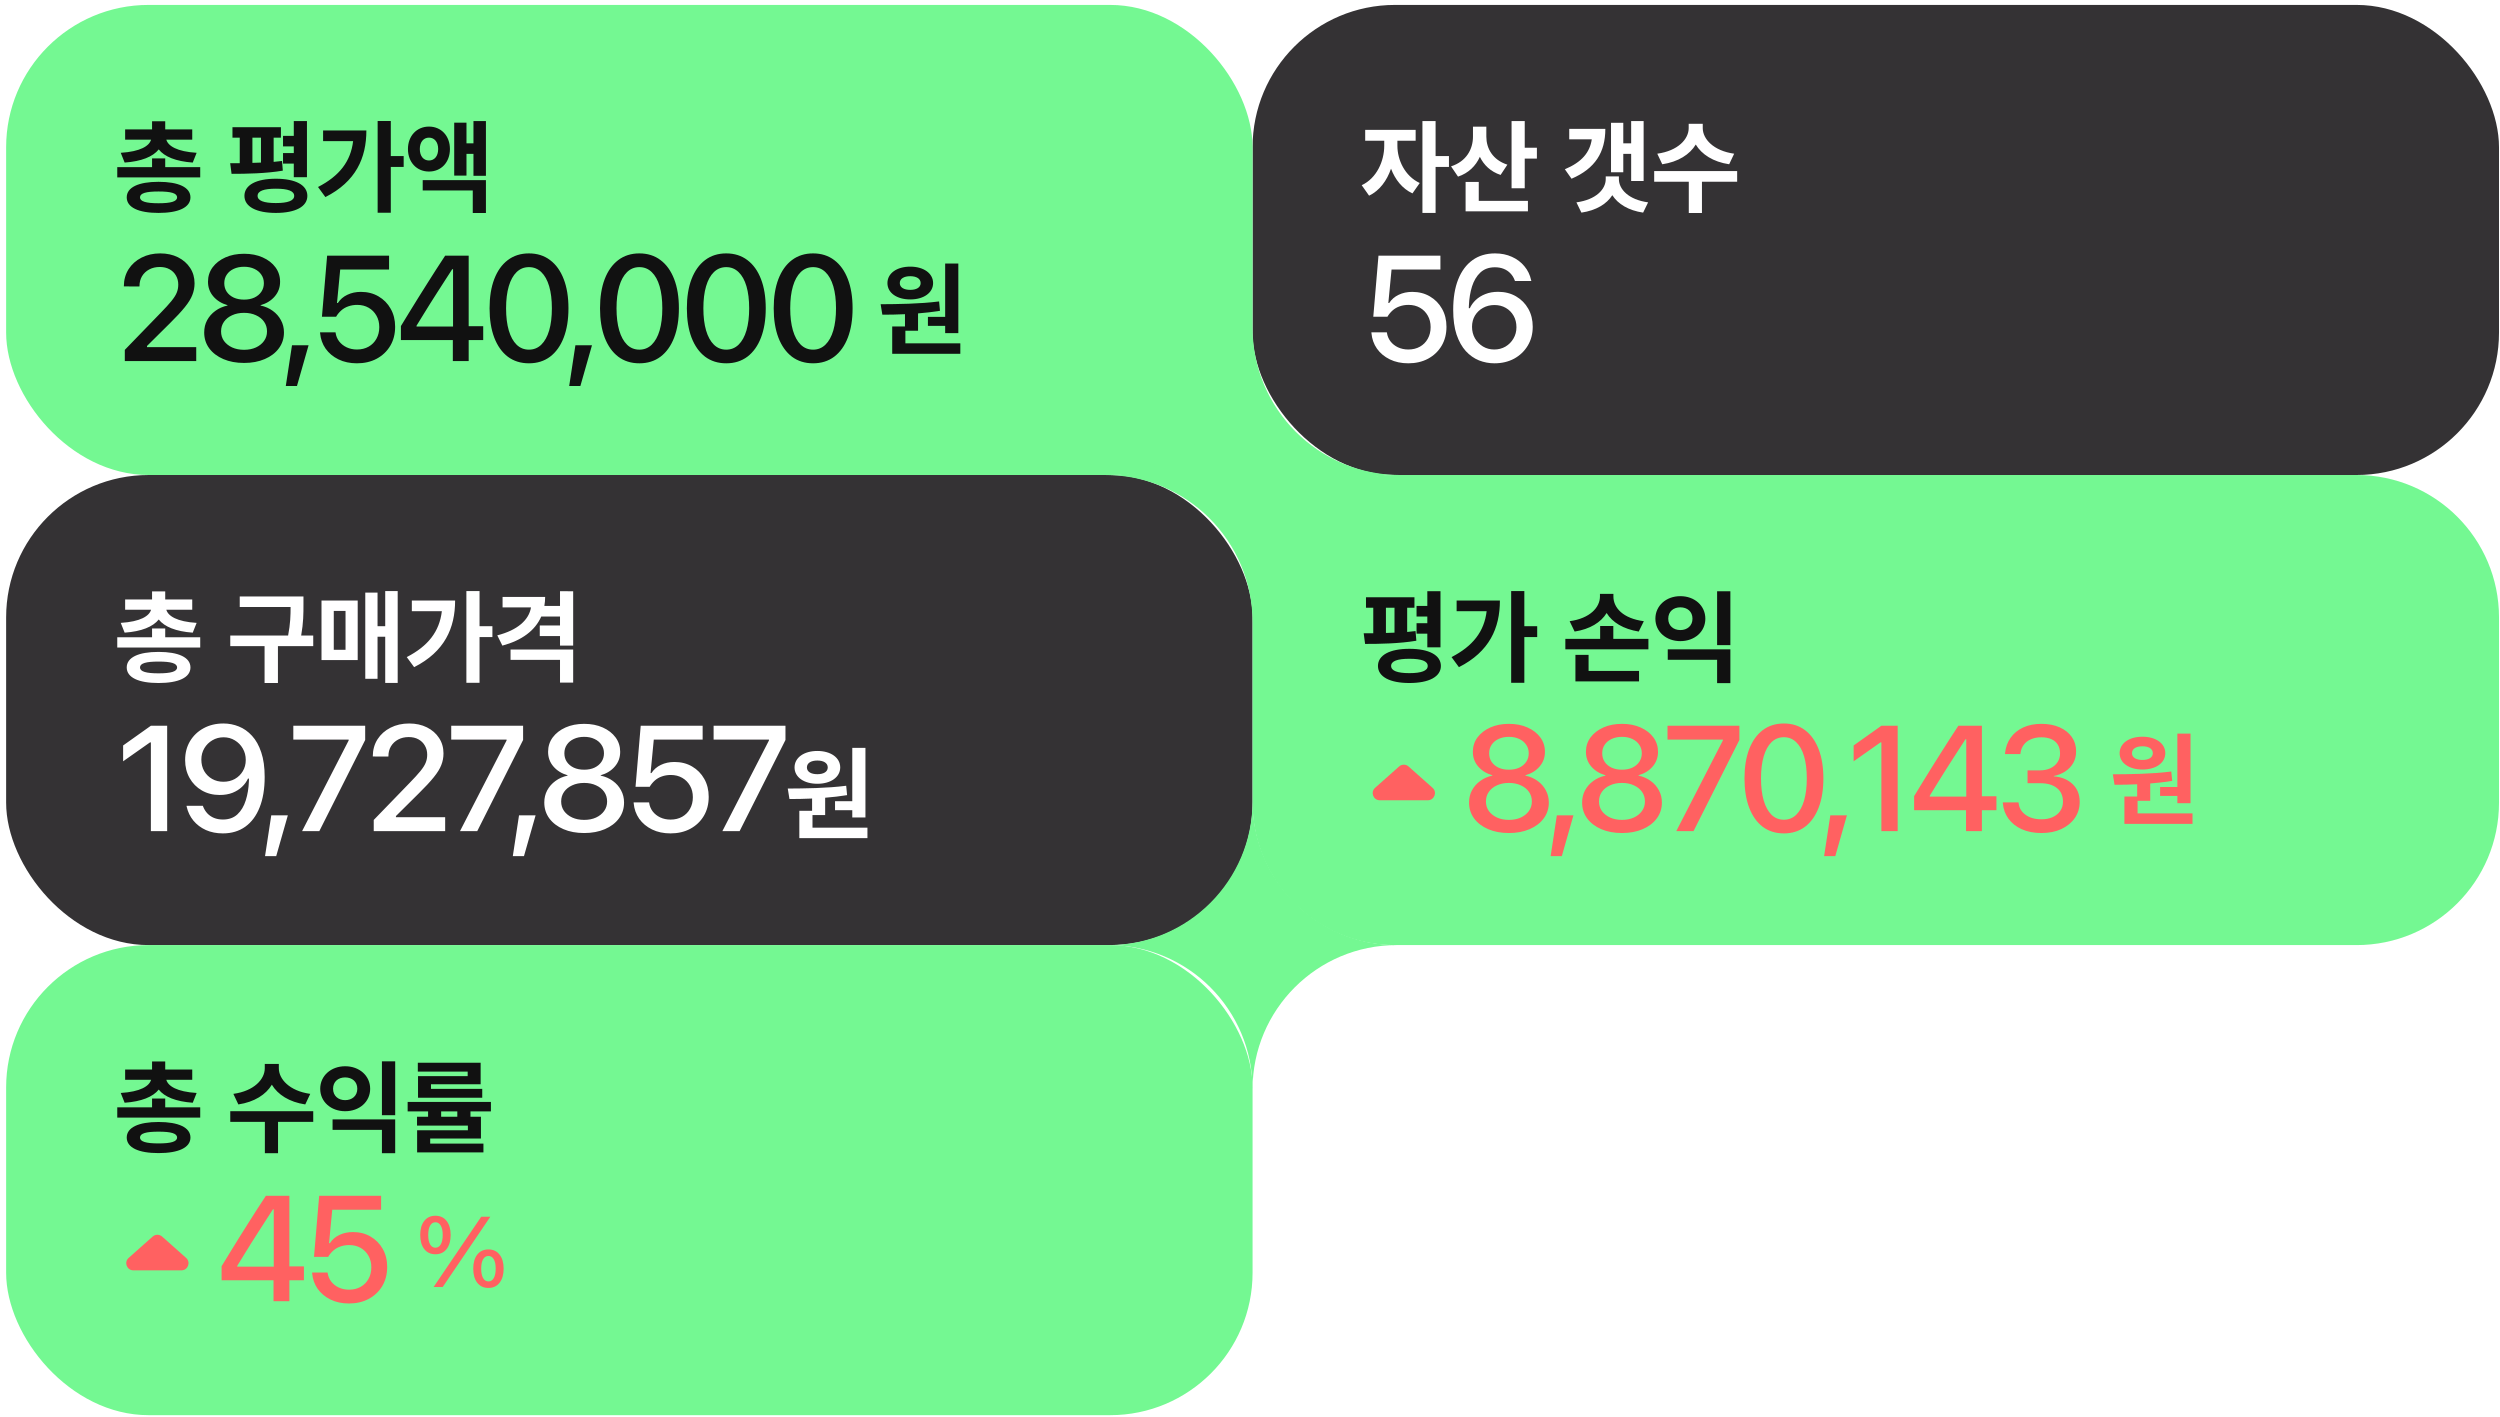 <svg width="351" height="199" viewBox="0 0 351 199" fill="none" xmlns="http://www.w3.org/2000/svg">
<rect x="0.861" y="66.691" width="175" height="66" rx="20" fill="#343234"/>
<path d="M17.499 88.825C19.865 88.657 21.475 87.999 22.287 86.977C23.085 87.999 24.695 88.657 27.061 88.825L27.607 87.453C24.849 87.285 23.589 86.487 23.351 85.605H26.991V84.163H23.197V83.029H21.349V84.163H17.569V85.605H21.209C20.971 86.487 19.711 87.285 16.953 87.453L17.499 88.825ZM22.259 94.537C20.509 94.537 19.655 94.285 19.655 93.711C19.655 93.123 20.509 92.885 22.259 92.885C24.009 92.885 24.863 93.123 24.863 93.711C24.863 94.285 24.009 94.537 22.259 94.537ZM22.259 91.527C19.445 91.527 17.793 92.297 17.793 93.711C17.793 95.125 19.445 95.895 22.259 95.895C25.073 95.895 26.739 95.125 26.739 93.711C26.739 92.297 25.073 91.527 22.259 91.527ZM23.197 89.469V88.237H21.349V89.469H16.463V90.911H28.111V89.469H23.197ZM43.978 89.231H42.284C42.606 87.425 42.606 86.109 42.606 84.905V83.743H33.66V85.227H40.8C40.8 86.333 40.772 87.593 40.45 89.231H32.33V90.715H37.146V95.895H39.022V90.715H43.978V89.231ZM46.861 85.773H48.513V91.233H46.861V85.773ZM45.139 92.675H50.221V84.317H45.139V92.675ZM54.085 82.987V87.915H53.007V83.197H51.285V95.307H53.007V89.399H54.085V95.881H55.835V82.987H54.085ZM57.822 84.317V85.815H62.036C61.7 88.671 60.104 90.715 57.108 92.255L58.144 93.669C62.428 91.499 63.898 88.181 63.898 84.317H57.822ZM69.134 87.915H67.328V82.987H65.48V95.867H67.328V89.441H69.134V87.915ZM71.681 92.647H78.625V95.839H80.473V91.191H71.681V92.647ZM78.625 83.001V85.073H76.427C76.497 84.667 76.539 84.247 76.539 83.813H70.561V85.283H74.551C74.271 87.033 72.675 88.475 69.819 89.203L70.533 90.645C73.249 89.917 75.125 88.545 75.993 86.557H78.625V87.817H75.783V89.301H78.625V90.645H80.473V83.015L78.625 83.001Z" fill="white"/>
<path d="M21.183 116.691H23.47V101.895H21.183L17.287 104.663V106.888L21.06 104.232H21.183V116.691ZM31.366 101.577C30.327 101.577 29.401 101.799 28.588 102.243C27.781 102.681 27.145 103.286 26.68 104.058C26.222 104.831 25.993 105.712 25.993 106.704V106.724C25.993 107.661 26.202 108.498 26.619 109.236C27.036 109.975 27.61 110.556 28.342 110.98C29.073 111.403 29.907 111.615 30.843 111.615C31.52 111.615 32.122 111.513 32.648 111.308C33.175 111.096 33.619 110.815 33.981 110.467C34.35 110.118 34.627 109.735 34.812 109.318H35.119V106.693H34.504V106.704C34.504 107.298 34.364 107.825 34.084 108.283C33.81 108.741 33.438 109.103 32.966 109.37C32.494 109.629 31.961 109.759 31.366 109.759C30.772 109.759 30.242 109.626 29.777 109.359C29.312 109.093 28.943 108.727 28.67 108.262C28.403 107.791 28.27 107.254 28.27 106.652V106.632C28.27 106.051 28.41 105.524 28.69 105.053C28.971 104.581 29.346 104.209 29.818 103.935C30.29 103.655 30.813 103.515 31.387 103.515C31.975 103.515 32.501 103.658 32.966 103.945C33.438 104.226 33.81 104.605 34.084 105.084C34.364 105.562 34.504 106.099 34.504 106.693L34.955 109.154C34.955 109.243 34.955 109.332 34.955 109.421C34.955 109.51 34.952 109.599 34.945 109.688C34.911 110.665 34.764 111.561 34.504 112.374C34.251 113.188 33.862 113.84 33.335 114.333C32.816 114.818 32.136 115.061 31.295 115.061C30.83 115.061 30.413 114.985 30.044 114.835C29.681 114.685 29.37 114.473 29.111 114.199C28.858 113.926 28.659 113.605 28.516 113.235L28.485 113.133H26.188L26.209 113.256C26.373 113.994 26.687 114.647 27.152 115.214C27.617 115.775 28.201 116.216 28.905 116.537C29.616 116.852 30.409 117.009 31.284 117.009C32.515 117.009 33.568 116.694 34.443 116.065C35.318 115.437 35.988 114.534 36.452 113.358C36.924 112.176 37.16 110.754 37.16 109.093V109.072C37.16 107.719 36.999 106.57 36.678 105.627C36.364 104.677 35.933 103.904 35.386 103.31C34.839 102.708 34.221 102.271 33.53 101.997C32.84 101.717 32.118 101.577 31.366 101.577ZM37.212 120.198H38.781L40.412 114.476H38.084L37.212 120.198ZM42.412 116.691H44.832L51.272 103.894V101.895H41.182V103.843H48.954V103.956L42.412 116.691ZM52.473 116.691H62.501V114.732H54.934L55.59 115.235V114.035L54.923 115.235L58.81 111.379C59.705 110.498 60.402 109.746 60.901 109.124C61.407 108.502 61.759 107.931 61.958 107.411C62.163 106.892 62.265 106.352 62.265 105.791V105.771C62.265 104.957 62.057 104.236 61.64 103.607C61.23 102.978 60.662 102.482 59.938 102.12C59.213 101.758 58.382 101.577 57.446 101.577C56.468 101.577 55.593 101.775 54.821 102.171C54.055 102.561 53.45 103.101 53.006 103.792C52.568 104.482 52.346 105.275 52.339 106.17L52.35 106.211L54.523 106.222L54.534 106.17C54.534 105.644 54.653 105.179 54.893 104.776C55.139 104.373 55.474 104.058 55.898 103.833C56.328 103.6 56.824 103.484 57.384 103.484C57.911 103.484 58.365 103.59 58.748 103.802C59.138 104.014 59.438 104.308 59.65 104.684C59.869 105.053 59.979 105.477 59.979 105.955V105.976C59.979 106.372 59.907 106.745 59.763 107.093C59.627 107.435 59.377 107.828 59.015 108.273C58.659 108.71 58.153 109.264 57.497 109.934L52.473 115.122V116.691ZM64.584 116.691H67.004L73.443 103.894V101.895H63.353V103.843H71.126V103.956L64.584 116.691ZM71.999 120.198H73.567L75.198 114.476H72.87L71.999 120.198ZM82.018 116.958C83.112 116.958 84.079 116.776 84.92 116.414C85.767 116.052 86.427 115.549 86.899 114.907C87.377 114.264 87.617 113.523 87.617 112.682V112.661C87.617 112.039 87.476 111.472 87.196 110.959C86.923 110.44 86.54 110.002 86.048 109.647C85.555 109.284 84.985 109.035 84.335 108.898V108.847C85.169 108.607 85.832 108.197 86.325 107.616C86.824 107.035 87.073 106.352 87.073 105.565V105.545C87.073 104.793 86.858 104.123 86.427 103.535C85.996 102.947 85.398 102.482 84.633 102.141C83.874 101.799 83.002 101.628 82.018 101.628C81.034 101.628 80.159 101.799 79.393 102.141C78.634 102.482 78.036 102.947 77.599 103.535C77.168 104.123 76.953 104.793 76.953 105.545V105.565C76.953 106.352 77.202 107.035 77.701 107.616C78.2 108.197 78.863 108.607 79.69 108.847V108.898C79.048 109.035 78.48 109.284 77.988 109.647C77.496 110.002 77.11 110.44 76.829 110.959C76.556 111.472 76.419 112.039 76.419 112.661V112.682C76.419 113.523 76.655 114.264 77.127 114.907C77.605 115.549 78.265 116.052 79.106 116.414C79.947 116.776 80.917 116.958 82.018 116.958ZM82.018 115.112C81.389 115.112 80.832 115.003 80.347 114.784C79.861 114.558 79.478 114.254 79.198 113.871C78.925 113.482 78.788 113.037 78.788 112.538V112.518C78.788 112.012 78.925 111.564 79.198 111.174C79.472 110.785 79.851 110.481 80.336 110.262C80.822 110.036 81.382 109.923 82.018 109.923C82.647 109.923 83.204 110.036 83.689 110.262C84.175 110.481 84.554 110.785 84.828 111.174C85.101 111.564 85.238 112.012 85.238 112.518V112.538C85.238 113.037 85.097 113.482 84.817 113.871C84.544 114.254 84.164 114.558 83.679 114.784C83.201 115.003 82.647 115.112 82.018 115.112ZM82.018 108.067C81.464 108.067 80.979 107.972 80.562 107.78C80.145 107.582 79.82 107.312 79.588 106.97C79.355 106.622 79.239 106.222 79.239 105.771V105.75C79.239 105.299 79.355 104.902 79.588 104.561C79.82 104.212 80.145 103.942 80.562 103.751C80.986 103.552 81.471 103.453 82.018 103.453C82.565 103.453 83.047 103.552 83.464 103.751C83.881 103.942 84.205 104.212 84.438 104.561C84.677 104.902 84.797 105.299 84.797 105.75V105.771C84.797 106.222 84.677 106.622 84.438 106.97C84.205 107.312 83.881 107.582 83.464 107.78C83.047 107.972 82.565 108.067 82.018 108.067ZM94.139 117.009C95.185 117.009 96.111 116.794 96.918 116.363C97.725 115.925 98.357 115.324 98.815 114.558C99.273 113.786 99.502 112.897 99.502 111.892V111.872C99.502 110.921 99.293 110.081 98.876 109.349C98.466 108.618 97.899 108.04 97.174 107.616C96.457 107.192 95.629 106.981 94.693 106.981C93.989 106.981 93.353 107.117 92.786 107.391C92.225 107.657 91.784 108.04 91.463 108.539H91.34L91.791 103.843H98.651V101.895H89.956L89.228 110.467H91.217C91.313 110.296 91.418 110.142 91.535 110.005C91.651 109.862 91.777 109.729 91.914 109.606C92.208 109.339 92.546 109.141 92.929 109.011C93.312 108.874 93.729 108.806 94.18 108.806C94.782 108.806 95.315 108.939 95.78 109.206C96.245 109.472 96.61 109.841 96.877 110.313C97.144 110.778 97.277 111.311 97.277 111.913V111.933C97.277 112.548 97.144 113.092 96.877 113.564C96.617 114.035 96.251 114.404 95.78 114.671C95.308 114.938 94.765 115.071 94.15 115.071C93.616 115.071 93.131 114.968 92.693 114.763C92.263 114.558 91.911 114.278 91.637 113.922C91.371 113.567 91.207 113.17 91.145 112.733L91.135 112.661H88.961L88.971 112.784C89.04 113.584 89.296 114.305 89.74 114.948C90.192 115.584 90.793 116.086 91.545 116.455C92.297 116.824 93.162 117.009 94.139 117.009ZM101.421 116.691H103.841L110.28 103.894V101.895H100.19V103.843H107.963V103.956L101.421 116.691ZM117.238 112.491V113.751H119.66V114.773H121.508V105.001H119.66V112.491H117.238ZM114.76 106.779C115.614 106.779 116.216 107.115 116.216 107.745C116.216 108.375 115.614 108.697 114.76 108.697C113.892 108.697 113.29 108.375 113.29 107.745C113.29 107.115 113.892 106.779 114.76 106.779ZM114.76 110.041C116.636 110.041 117.966 109.117 117.966 107.745C117.966 106.373 116.636 105.435 114.76 105.435C112.87 105.435 111.554 106.373 111.554 107.745C111.554 109.117 112.87 110.041 114.76 110.041ZM114.074 116.201V114.437H115.852V112.001C116.888 111.917 117.924 111.805 118.932 111.637L118.806 110.321C116.09 110.671 112.954 110.699 110.602 110.713L110.84 112.183C111.806 112.183 112.884 112.169 114.018 112.113V113.835H112.226V117.671H121.788V116.201H114.074Z" fill="white"/>
<rect x="175.861" y="0.691" width="175" height="66" rx="20" fill="#343234"/>
<path d="M196.195 19.759H198.757V18.233H191.673V19.759H194.347V20.473C194.347 22.601 193.297 25.023 191.183 26.003L192.219 27.473C193.689 26.773 194.725 25.359 195.299 23.679C195.873 25.205 196.881 26.493 198.309 27.151L199.331 25.695C197.217 24.715 196.195 22.433 196.195 20.473V19.759ZM203.433 21.915H201.557V17.001H199.709V29.895H201.557V23.441H203.433V21.915ZM211.636 23.119C209.55 22.447 208.682 20.823 208.682 19.185V17.785H206.806V19.171C206.806 20.935 205.896 22.657 203.726 23.357L204.706 24.799C206.176 24.309 207.198 23.301 207.772 22.013C208.332 23.175 209.284 24.099 210.684 24.561L211.636 23.119ZM207.618 25.541H205.77V29.671H214.52V28.201H207.618V25.541ZM214.072 20.739V17.001H212.224V26.437H214.072V22.265H215.78V20.739H214.072ZM227.909 21.607H229.015V25.415H230.765V17.001H229.015V20.123H227.909V17.239H226.187V24.183H227.909V21.607ZM220.321 18.093V19.563H223.485C223.219 21.397 222.085 22.769 219.705 23.763L220.643 25.093C223.975 23.665 225.389 21.369 225.389 18.093H220.321ZM227.293 24.771H225.445V25.149C225.445 26.549 224.115 28.033 221.329 28.411L222.029 29.853C224.115 29.545 225.585 28.635 226.369 27.403C227.153 28.635 228.623 29.545 230.695 29.853L231.395 28.411C228.623 28.033 227.293 26.549 227.293 25.149V24.771ZM243.476 21.579C240.55 21.173 239.066 19.493 239.066 17.995V17.379H237.092V17.995C237.092 19.507 235.622 21.173 232.682 21.579L233.382 23.063C235.636 22.727 237.26 21.677 238.086 20.291C238.912 21.677 240.522 22.727 242.776 23.063L243.476 21.579ZM243.896 24.015H232.248V25.513H237.106V29.909H238.954V25.513H243.896V24.015Z" fill="white"/>
<path d="M197.721 51.009C198.767 51.009 199.693 50.794 200.5 50.363C201.307 49.925 201.939 49.324 202.397 48.558C202.855 47.786 203.084 46.897 203.084 45.892V45.872C203.084 44.921 202.875 44.081 202.458 43.349C202.048 42.618 201.481 42.04 200.756 41.616C200.039 41.192 199.211 40.98 198.275 40.98C197.571 40.98 196.935 41.117 196.368 41.391C195.807 41.657 195.366 42.04 195.045 42.539H194.922L195.373 37.843H202.233V35.895H193.538L192.81 44.467H194.799C194.895 44.296 195 44.142 195.117 44.005C195.233 43.862 195.359 43.729 195.496 43.605C195.79 43.339 196.128 43.141 196.511 43.011C196.894 42.874 197.311 42.806 197.762 42.806C198.364 42.806 198.897 42.939 199.362 43.206C199.827 43.472 200.192 43.841 200.459 44.313C200.726 44.778 200.859 45.311 200.859 45.913V45.933C200.859 46.548 200.726 47.092 200.459 47.563C200.199 48.035 199.833 48.404 199.362 48.671C198.89 48.938 198.347 49.071 197.731 49.071C197.198 49.071 196.713 48.968 196.275 48.763C195.845 48.558 195.493 48.278 195.219 47.922C194.953 47.567 194.789 47.17 194.727 46.733L194.717 46.661H192.543L192.553 46.784C192.622 47.584 192.878 48.305 193.322 48.948C193.773 49.584 194.375 50.086 195.127 50.455C195.879 50.824 196.744 51.009 197.721 51.009ZM209.812 51.009C210.858 51.009 211.784 50.79 212.591 50.353C213.397 49.908 214.033 49.3 214.498 48.527C214.963 47.755 215.195 46.873 215.195 45.882V45.861C215.195 44.925 214.987 44.087 214.57 43.349C214.153 42.611 213.578 42.03 212.847 41.606C212.115 41.182 211.278 40.97 210.335 40.97C209.665 40.97 209.067 41.076 208.54 41.288C208.014 41.493 207.566 41.77 207.197 42.119C206.835 42.467 206.558 42.85 206.366 43.267H206.069V45.892H206.674V45.882C206.674 45.287 206.811 44.761 207.084 44.303C207.365 43.845 207.74 43.486 208.212 43.226C208.691 42.959 209.227 42.826 209.822 42.826C210.417 42.826 210.947 42.959 211.411 43.226C211.876 43.493 212.242 43.862 212.509 44.334C212.775 44.798 212.908 45.332 212.908 45.933V45.954C212.908 46.535 212.768 47.061 212.488 47.533C212.215 48.005 211.842 48.38 211.37 48.661C210.899 48.934 210.372 49.071 209.791 49.071C209.21 49.071 208.684 48.931 208.212 48.651C207.74 48.363 207.365 47.98 207.084 47.502C206.811 47.023 206.674 46.487 206.674 45.892L206.223 43.431C206.223 43.342 206.223 43.254 206.223 43.165C206.223 43.076 206.226 42.987 206.233 42.898C206.274 41.914 206.421 41.018 206.674 40.212C206.934 39.398 207.323 38.749 207.843 38.263C208.369 37.771 209.05 37.525 209.884 37.525C210.348 37.525 210.765 37.6 211.135 37.751C211.504 37.901 211.815 38.113 212.068 38.386C212.327 38.653 212.526 38.974 212.662 39.35L212.703 39.453H215L214.969 39.33C214.812 38.591 214.498 37.942 214.026 37.381C213.561 36.814 212.977 36.373 212.273 36.059C211.569 35.737 210.779 35.577 209.904 35.577C208.674 35.577 207.621 35.891 206.746 36.52C205.871 37.149 205.198 38.055 204.726 39.237C204.261 40.413 204.029 41.832 204.029 43.493V43.513C204.029 44.867 204.186 46.019 204.5 46.969C204.822 47.912 205.252 48.685 205.792 49.286C206.339 49.881 206.958 50.318 207.648 50.599C208.345 50.872 209.067 51.009 209.812 51.009Z" fill="white"/>
<g filter="url(#filter0_b_1641_37345)">
<path d="M175.861 86.691C175.861 75.645 184.815 66.691 195.861 66.691H330.861C341.907 66.691 350.861 75.645 350.861 86.691V112.691C350.861 123.737 341.907 132.691 330.861 132.691H195.861C184.815 132.691 175.861 123.737 175.861 112.691V86.691Z" fill="#74F892"/>
<path d="M200.395 90.883H202.243V83.001H200.395V85.073H198.883V86.557H200.395V87.495H198.883V88.965H200.395V90.883ZM194.585 85.325H195.789V88.825C195.383 88.839 194.977 88.867 194.585 88.867V85.325ZM198.743 88.601C198.365 88.643 197.973 88.685 197.567 88.727V85.325H198.589V83.855H191.785V85.325H192.807V88.909C192.331 88.909 191.883 88.909 191.463 88.909L191.659 90.407C193.689 90.407 196.461 90.365 198.855 89.959L198.743 88.601ZM197.875 94.509C196.181 94.509 195.313 94.173 195.313 93.501C195.313 92.815 196.181 92.493 197.875 92.493C199.583 92.493 200.451 92.815 200.451 93.501C200.451 94.173 199.583 94.509 197.875 94.509ZM197.875 91.093C195.131 91.093 193.465 91.975 193.465 93.501C193.465 95.013 195.131 95.895 197.875 95.895C200.633 95.895 202.299 95.013 202.299 93.501C202.299 91.975 200.633 91.093 197.875 91.093ZM204.51 84.317V85.815H208.724C208.388 88.671 206.792 90.715 203.796 92.255L204.832 93.669C209.116 91.499 210.586 88.181 210.586 84.317H204.51ZM215.822 87.915H214.016V82.987H212.168V95.867H214.016V89.441H215.822V87.915ZM230.793 87.215C227.881 86.837 226.523 85.339 226.523 83.757V83.379H224.633V83.757C224.633 85.269 223.247 86.823 220.377 87.215L221.077 88.671C223.233 88.335 224.773 87.383 225.571 86.067C226.369 87.383 227.923 88.321 230.079 88.671L230.793 87.215ZM223.037 91.947H221.189V95.671H230.121V94.201H223.037V91.947ZM226.509 89.693V87.887H224.661V89.693H219.775V91.163H231.437V89.693H226.509ZM234.152 91.163V92.633H241.082V95.909H242.944V91.163H234.152ZM241.082 83.015V90.575H242.944V83.015H241.082ZM235.916 83.701C233.942 83.701 232.416 85.031 232.416 86.865C232.416 88.699 233.942 90.015 235.916 90.015C237.918 90.015 239.43 88.699 239.43 86.865C239.43 85.031 237.918 83.701 235.916 83.701ZM235.916 85.269C236.896 85.269 237.624 85.857 237.624 86.865C237.624 87.859 236.896 88.461 235.916 88.461C234.95 88.461 234.222 87.859 234.222 86.865C234.222 85.857 234.95 85.269 235.916 85.269Z" fill="#111111"/>
<path d="M196.433 107.615C196.812 107.278 197.383 107.278 197.762 107.615L201.131 110.61C201.819 111.221 201.386 112.358 200.467 112.358H193.727C192.808 112.358 192.376 111.221 193.063 110.61L196.433 107.615Z" fill="#FF6161"/>
<path d="M211.854 116.958C212.948 116.958 213.916 116.776 214.756 116.414C215.604 116.052 216.264 115.549 216.735 114.907C217.214 114.264 217.453 113.523 217.453 112.682V112.661C217.453 112.039 217.313 111.472 217.033 110.959C216.759 110.44 216.376 110.002 215.884 109.647C215.392 109.284 214.821 109.035 214.172 108.898V108.847C215.006 108.607 215.669 108.197 216.161 107.616C216.66 107.035 216.91 106.352 216.91 105.565V105.545C216.91 104.793 216.694 104.123 216.264 103.535C215.833 102.947 215.235 102.482 214.469 102.141C213.71 101.799 212.839 101.628 211.854 101.628C210.87 101.628 209.995 101.799 209.229 102.141C208.471 102.482 207.873 102.947 207.435 103.535C207.004 104.123 206.789 104.793 206.789 105.545V105.565C206.789 106.352 207.039 107.035 207.538 107.616C208.037 108.197 208.7 108.607 209.527 108.847V108.898C208.884 109.035 208.317 109.284 207.825 109.647C207.333 110.002 206.946 110.44 206.666 110.959C206.393 111.472 206.256 112.039 206.256 112.661V112.682C206.256 113.523 206.492 114.264 206.963 114.907C207.442 115.549 208.102 116.052 208.942 116.414C209.783 116.776 210.754 116.958 211.854 116.958ZM211.854 115.112C211.226 115.112 210.668 115.003 210.183 114.784C209.698 114.558 209.315 114.254 209.035 113.871C208.761 113.482 208.625 113.037 208.625 112.538V112.518C208.625 112.012 208.761 111.564 209.035 111.174C209.308 110.785 209.688 110.481 210.173 110.262C210.658 110.036 211.219 109.923 211.854 109.923C212.483 109.923 213.041 110.036 213.526 110.262C214.011 110.481 214.391 110.785 214.664 111.174C214.938 111.564 215.074 112.012 215.074 112.518V112.538C215.074 113.037 214.934 113.482 214.654 113.871C214.38 114.254 214.001 114.558 213.516 114.784C213.037 115.003 212.483 115.112 211.854 115.112ZM211.854 108.067C211.301 108.067 210.815 107.972 210.398 107.78C209.981 107.582 209.657 107.312 209.424 106.97C209.192 106.622 209.076 106.222 209.076 105.771V105.75C209.076 105.299 209.192 104.902 209.424 104.561C209.657 104.212 209.981 103.942 210.398 103.751C210.822 103.552 211.308 103.453 211.854 103.453C212.401 103.453 212.883 103.552 213.3 103.751C213.717 103.942 214.042 104.212 214.274 104.561C214.514 104.902 214.633 105.299 214.633 105.75V105.771C214.633 106.222 214.514 106.622 214.274 106.97C214.042 107.312 213.717 107.582 213.3 107.78C212.883 107.972 212.401 108.067 211.854 108.067ZM217.711 120.198H219.28L220.91 114.476H218.582L217.711 120.198ZM227.73 116.958C228.824 116.958 229.791 116.776 230.632 116.414C231.48 116.052 232.139 115.549 232.611 114.907C233.089 114.264 233.329 113.523 233.329 112.682V112.661C233.329 112.039 233.188 111.472 232.908 110.959C232.635 110.44 232.252 110.002 231.76 109.647C231.268 109.284 230.697 109.035 230.047 108.898V108.847C230.881 108.607 231.544 108.197 232.037 107.616C232.536 107.035 232.785 106.352 232.785 105.565V105.545C232.785 104.793 232.57 104.123 232.139 103.535C231.709 102.947 231.11 102.482 230.345 102.141C229.586 101.799 228.714 101.628 227.73 101.628C226.746 101.628 225.871 101.799 225.105 102.141C224.346 102.482 223.748 102.947 223.311 103.535C222.88 104.123 222.665 104.793 222.665 105.545V105.565C222.665 106.352 222.914 107.035 223.413 107.616C223.912 108.197 224.575 108.607 225.402 108.847V108.898C224.76 109.035 224.192 109.284 223.7 109.647C223.208 110.002 222.822 110.44 222.542 110.959C222.268 111.472 222.131 112.039 222.131 112.661V112.682C222.131 113.523 222.367 114.264 222.839 114.907C223.317 115.549 223.977 116.052 224.818 116.414C225.659 116.776 226.629 116.958 227.73 116.958ZM227.73 115.112C227.101 115.112 226.544 115.003 226.059 114.784C225.573 114.558 225.19 114.254 224.91 113.871C224.637 113.482 224.5 113.037 224.5 112.538V112.518C224.5 112.012 224.637 111.564 224.91 111.174C225.184 110.785 225.563 110.481 226.048 110.262C226.534 110.036 227.094 109.923 227.73 109.923C228.359 109.923 228.916 110.036 229.401 110.262C229.887 110.481 230.266 110.785 230.54 111.174C230.813 111.564 230.95 112.012 230.95 112.518V112.538C230.95 113.037 230.81 113.482 230.529 113.871C230.256 114.254 229.876 114.558 229.391 114.784C228.913 115.003 228.359 115.112 227.73 115.112ZM227.73 108.067C227.176 108.067 226.691 107.972 226.274 107.78C225.857 107.582 225.532 107.312 225.3 106.97C225.067 106.622 224.951 106.222 224.951 105.771V105.75C224.951 105.299 225.067 104.902 225.3 104.561C225.532 104.212 225.857 103.942 226.274 103.751C226.698 103.552 227.183 103.453 227.73 103.453C228.277 103.453 228.759 103.552 229.176 103.751C229.593 103.942 229.917 104.212 230.15 104.561C230.389 104.902 230.509 105.299 230.509 105.75V105.771C230.509 106.222 230.389 106.622 230.15 106.97C229.917 107.312 229.593 107.582 229.176 107.78C228.759 107.972 228.277 108.067 227.73 108.067ZM235.35 116.691H237.77L244.209 103.894V101.895H234.119V103.843H241.892V103.956L235.35 116.691ZM250.455 117.009C251.61 117.009 252.602 116.698 253.429 116.076C254.256 115.447 254.892 114.555 255.336 113.399C255.78 112.244 256.002 110.877 256.002 109.298V109.277C256.002 107.698 255.78 106.335 255.336 105.186C254.892 104.031 254.256 103.142 253.429 102.52C252.602 101.891 251.61 101.577 250.455 101.577C249.3 101.577 248.309 101.891 247.481 102.52C246.661 103.142 246.029 104.031 245.585 105.186C245.147 106.335 244.928 107.698 244.928 109.277V109.298C244.928 110.877 245.147 112.244 245.585 113.399C246.029 114.555 246.661 115.447 247.481 116.076C248.309 116.698 249.3 117.009 250.455 117.009ZM250.455 115.091C249.778 115.091 249.201 114.859 248.722 114.394C248.244 113.922 247.878 113.256 247.625 112.395C247.372 111.526 247.246 110.494 247.246 109.298V109.277C247.246 108.081 247.372 107.052 247.625 106.191C247.878 105.33 248.244 104.667 248.722 104.202C249.201 103.737 249.778 103.504 250.455 103.504C251.132 103.504 251.71 103.737 252.188 104.202C252.673 104.667 253.043 105.33 253.295 106.191C253.548 107.052 253.675 108.081 253.675 109.277V109.298C253.675 110.494 253.548 111.526 253.295 112.395C253.043 113.256 252.673 113.922 252.188 114.394C251.71 114.859 251.132 115.091 250.455 115.091ZM256.106 120.198H257.675L259.305 114.476H256.978L256.106 120.198ZM264.147 116.691H266.433V101.895H264.147L260.25 104.663V106.888L264.023 104.232H264.147V116.691ZM276.032 116.691H278.257V113.748H280.298V111.8H278.257V101.895H274.955C274.538 102.523 274.121 103.163 273.704 103.812C273.287 104.461 272.87 105.118 272.453 105.781C272.036 106.437 271.619 107.1 271.202 107.77C270.785 108.44 270.372 109.11 269.962 109.78C269.552 110.45 269.145 111.116 268.742 111.779V113.748H276.032V116.691ZM270.936 111.841V111.728C271.25 111.202 271.575 110.672 271.91 110.139C272.245 109.599 272.58 109.059 272.915 108.519C273.257 107.979 273.598 107.442 273.94 106.909C274.282 106.376 274.62 105.849 274.955 105.33C275.29 104.81 275.622 104.297 275.95 103.792H276.063V111.841H270.936ZM286.626 116.958C287.678 116.958 288.605 116.773 289.404 116.404C290.211 116.028 290.843 115.512 291.301 114.856C291.759 114.192 291.988 113.44 291.988 112.6V112.579C291.988 111.54 291.653 110.706 290.983 110.077C290.32 109.448 289.445 109.089 288.358 109.001V108.949C288.96 108.826 289.497 108.611 289.968 108.303C290.44 107.989 290.809 107.599 291.076 107.134C291.349 106.663 291.486 106.119 291.486 105.504V105.483C291.486 104.718 291.284 104.048 290.881 103.474C290.478 102.899 289.91 102.448 289.179 102.12C288.447 101.792 287.589 101.628 286.605 101.628C285.641 101.628 284.79 101.799 284.052 102.141C283.314 102.482 282.726 102.964 282.288 103.586C281.851 104.202 281.591 104.926 281.509 105.76L281.499 105.873H283.662L283.672 105.771C283.727 105.306 283.881 104.906 284.134 104.571C284.387 104.229 284.725 103.969 285.149 103.792C285.573 103.607 286.058 103.515 286.605 103.515C287.159 103.515 287.63 103.604 288.02 103.781C288.417 103.959 288.717 104.219 288.922 104.561C289.128 104.896 289.23 105.302 289.23 105.781V105.801C289.23 106.259 289.11 106.666 288.871 107.022C288.639 107.377 288.307 107.657 287.877 107.862C287.453 108.061 286.961 108.16 286.4 108.16H284.667V109.964H286.462C287.453 109.964 288.229 110.19 288.789 110.641C289.357 111.086 289.64 111.725 289.64 112.559V112.579C289.64 113.058 289.514 113.482 289.261 113.851C289.015 114.22 288.663 114.51 288.205 114.722C287.753 114.927 287.227 115.03 286.626 115.03C285.703 115.03 284.954 114.818 284.38 114.394C283.806 113.97 283.484 113.43 283.416 112.774L283.396 112.661H281.191L281.201 112.784C281.27 113.598 281.533 114.319 281.991 114.948C282.449 115.577 283.071 116.069 283.857 116.424C284.65 116.78 285.573 116.958 286.626 116.958Z" fill="#FF6161"/>
<path d="M303.279 110.491V111.751H305.701V112.773H307.549V103.001H305.701V110.491H303.279ZM300.801 104.779C301.655 104.779 302.257 105.115 302.257 105.745C302.257 106.375 301.655 106.697 300.801 106.697C299.933 106.697 299.331 106.375 299.331 105.745C299.331 105.115 299.933 104.779 300.801 104.779ZM300.801 108.041C302.677 108.041 304.007 107.117 304.007 105.745C304.007 104.373 302.677 103.435 300.801 103.435C298.911 103.435 297.595 104.373 297.595 105.745C297.595 107.117 298.911 108.041 300.801 108.041ZM300.115 114.201V112.437H301.893V110.001C302.929 109.917 303.965 109.805 304.973 109.637L304.847 108.321C302.131 108.671 298.995 108.699 296.643 108.713L296.881 110.183C297.847 110.183 298.925 110.169 300.059 110.113V111.835H298.267V115.671H307.829V114.201H300.115Z" fill="#FF6161"/>
<rect x="0.861" y="0.691" width="175" height="66" rx="20" fill="#74F892"/>
<path d="M17.499 22.825C19.865 22.657 21.475 21.999 22.287 20.977C23.085 21.999 24.695 22.657 27.061 22.825L27.607 21.453C24.849 21.285 23.589 20.487 23.351 19.605H26.991V18.163H23.197V17.029H21.349V18.163H17.569V19.605H21.209C20.971 20.487 19.711 21.285 16.953 21.453L17.499 22.825ZM22.259 28.537C20.509 28.537 19.655 28.285 19.655 27.711C19.655 27.123 20.509 26.885 22.259 26.885C24.009 26.885 24.863 27.123 24.863 27.711C24.863 28.285 24.009 28.537 22.259 28.537ZM22.259 25.527C19.445 25.527 17.793 26.297 17.793 27.711C17.793 29.125 19.445 29.895 22.259 29.895C25.073 29.895 26.739 29.125 26.739 27.711C26.739 26.297 25.073 25.527 22.259 25.527ZM23.197 23.469V22.237H21.349V23.469H16.463V24.911H28.111V23.469H23.197ZM41.248 24.883H43.096V17.001H41.248V19.073H39.736V20.557H41.248V21.495H39.736V22.965H41.248V24.883ZM35.438 19.325H36.642V22.825C36.236 22.839 35.83 22.867 35.438 22.867V19.325ZM39.596 22.601C39.218 22.643 38.826 22.685 38.42 22.727V19.325H39.442V17.855H32.638V19.325H33.66V22.909C33.184 22.909 32.736 22.909 32.316 22.909L32.512 24.407C34.542 24.407 37.314 24.365 39.708 23.959L39.596 22.601ZM38.728 28.509C37.034 28.509 36.166 28.173 36.166 27.501C36.166 26.815 37.034 26.493 38.728 26.493C40.436 26.493 41.304 26.815 41.304 27.501C41.304 28.173 40.436 28.509 38.728 28.509ZM38.728 25.093C35.984 25.093 34.318 25.975 34.318 27.501C34.318 29.013 35.984 29.895 38.728 29.895C41.486 29.895 43.152 29.013 43.152 27.501C43.152 25.975 41.486 25.093 38.728 25.093ZM45.363 18.317V19.815H49.577C49.241 22.671 47.645 24.715 44.649 26.255L45.685 27.669C49.969 25.499 51.439 22.181 51.439 18.317H45.363ZM56.675 21.915H54.869V16.987H53.021V29.867H54.869V23.441H56.675V21.915ZM58.942 20.921C58.942 19.927 59.474 19.325 60.23 19.325C60.986 19.325 61.518 19.927 61.518 20.921C61.518 21.943 60.986 22.531 60.23 22.531C59.474 22.531 58.942 21.943 58.942 20.921ZM63.17 20.921C63.17 19.073 61.938 17.771 60.23 17.771C58.522 17.771 57.276 19.073 57.276 20.921C57.276 22.797 58.522 24.085 60.23 24.085C61.938 24.085 63.17 22.797 63.17 20.921ZM59.348 26.745H66.376V29.909H68.224V25.289H59.348V26.745ZM66.474 17.001V20.123H65.494V17.225H63.772V24.659H65.494V21.607H66.474V24.687H68.224V17.001H66.474Z" fill="#111111"/>
<path d="M17.523 50.691H27.551V48.733H19.983L20.64 49.235V48.035L19.973 49.235L23.859 45.38C24.755 44.498 25.452 43.746 25.951 43.124C26.457 42.502 26.809 41.931 27.007 41.411C27.212 40.892 27.315 40.352 27.315 39.791V39.771C27.315 38.957 27.106 38.236 26.689 37.607C26.279 36.978 25.712 36.483 24.987 36.12C24.263 35.758 23.432 35.577 22.496 35.577C21.518 35.577 20.643 35.775 19.871 36.171C19.105 36.561 18.5 37.101 18.056 37.792C17.618 38.482 17.396 39.275 17.389 40.17L17.399 40.212L19.573 40.222L19.584 40.17C19.584 39.644 19.703 39.179 19.942 38.776C20.189 38.373 20.523 38.058 20.947 37.833C21.378 37.6 21.873 37.484 22.434 37.484C22.96 37.484 23.415 37.59 23.798 37.802C24.188 38.014 24.488 38.308 24.7 38.684C24.919 39.053 25.028 39.477 25.028 39.955V39.976C25.028 40.372 24.956 40.745 24.813 41.093C24.676 41.435 24.427 41.828 24.064 42.273C23.709 42.71 23.203 43.264 22.547 43.934L17.523 49.122V50.691ZM34.268 50.958C35.362 50.958 36.329 50.776 37.17 50.414C38.018 50.052 38.678 49.549 39.149 48.907C39.628 48.264 39.867 47.523 39.867 46.682V46.661C39.867 46.039 39.727 45.472 39.447 44.959C39.173 44.44 38.79 44.002 38.298 43.647C37.806 43.284 37.235 43.035 36.586 42.898V42.847C37.42 42.608 38.083 42.197 38.575 41.616C39.074 41.035 39.324 40.352 39.324 39.566V39.545C39.324 38.793 39.108 38.123 38.678 37.535C38.247 36.947 37.649 36.483 36.883 36.141C36.124 35.799 35.253 35.628 34.268 35.628C33.284 35.628 32.409 35.799 31.643 36.141C30.884 36.483 30.286 36.947 29.849 37.535C29.418 38.123 29.203 38.793 29.203 39.545V39.566C29.203 40.352 29.452 41.035 29.951 41.616C30.45 42.197 31.113 42.608 31.941 42.847V42.898C31.298 43.035 30.731 43.284 30.238 43.647C29.746 44.002 29.36 44.44 29.08 44.959C28.806 45.472 28.67 46.039 28.67 46.661V46.682C28.67 47.523 28.905 48.264 29.377 48.907C29.856 49.549 30.515 50.052 31.356 50.414C32.197 50.776 33.168 50.958 34.268 50.958ZM34.268 49.112C33.639 49.112 33.082 49.002 32.597 48.784C32.112 48.558 31.729 48.254 31.448 47.871C31.175 47.481 31.038 47.037 31.038 46.538V46.518C31.038 46.012 31.175 45.564 31.448 45.174C31.722 44.785 32.101 44.48 32.587 44.262C33.072 44.036 33.633 43.923 34.268 43.923C34.897 43.923 35.454 44.036 35.94 44.262C36.425 44.48 36.804 44.785 37.078 45.174C37.351 45.564 37.488 46.012 37.488 46.518V46.538C37.488 47.037 37.348 47.481 37.068 47.871C36.794 48.254 36.415 48.558 35.929 48.784C35.451 49.002 34.897 49.112 34.268 49.112ZM34.268 42.067C33.715 42.067 33.229 41.972 32.812 41.78C32.395 41.582 32.071 41.312 31.838 40.97C31.606 40.622 31.489 40.222 31.489 39.771V39.75C31.489 39.299 31.606 38.902 31.838 38.561C32.071 38.212 32.395 37.942 32.812 37.751C33.236 37.552 33.721 37.453 34.268 37.453C34.815 37.453 35.297 37.552 35.714 37.751C36.131 37.942 36.456 38.212 36.688 38.561C36.928 38.902 37.047 39.299 37.047 39.75V39.771C37.047 40.222 36.928 40.622 36.688 40.97C36.456 41.312 36.131 41.582 35.714 41.78C35.297 41.972 34.815 42.067 34.268 42.067ZM40.124 54.198H41.693L43.324 48.476H40.996L40.124 54.198ZM50.113 51.009C51.159 51.009 52.085 50.794 52.892 50.363C53.699 49.925 54.331 49.324 54.789 48.558C55.247 47.786 55.476 46.897 55.476 45.892V45.872C55.476 44.921 55.267 44.081 54.85 43.349C54.44 42.618 53.873 42.04 53.148 41.616C52.43 41.192 51.603 40.98 50.667 40.98C49.963 40.98 49.327 41.117 48.76 41.391C48.199 41.657 47.758 42.04 47.437 42.539H47.314L47.765 37.843H54.625V35.895H45.929L45.201 44.467H47.191C47.286 44.296 47.392 44.142 47.509 44.005C47.625 43.862 47.751 43.729 47.888 43.605C48.182 43.339 48.52 43.141 48.903 43.011C49.286 42.874 49.703 42.806 50.154 42.806C50.756 42.806 51.289 42.939 51.754 43.206C52.218 43.472 52.584 43.841 52.851 44.313C53.117 44.778 53.251 45.311 53.251 45.913V45.933C53.251 46.548 53.117 47.092 52.851 47.563C52.591 48.035 52.225 48.404 51.754 48.671C51.282 48.938 50.739 49.071 50.123 49.071C49.59 49.071 49.105 48.968 48.667 48.763C48.237 48.558 47.885 48.278 47.611 47.922C47.344 47.567 47.18 47.17 47.119 46.733L47.109 46.661H44.935L44.945 46.784C45.014 47.584 45.27 48.305 45.714 48.948C46.165 49.584 46.767 50.086 47.519 50.455C48.271 50.824 49.136 51.009 50.113 51.009ZM63.578 50.691H65.803V47.748H67.843V45.8H65.803V35.895H62.501C62.084 36.523 61.667 37.163 61.25 37.812C60.833 38.462 60.416 39.118 59.999 39.781C59.582 40.437 59.165 41.1 58.748 41.77C58.331 42.44 57.917 43.11 57.507 43.78C57.097 44.45 56.691 45.116 56.287 45.779V47.748H63.578V50.691ZM58.481 45.841V45.728C58.796 45.202 59.121 44.672 59.456 44.139C59.791 43.599 60.126 43.059 60.461 42.519C60.802 41.979 61.144 41.442 61.486 40.909C61.828 40.376 62.166 39.849 62.501 39.33C62.836 38.81 63.167 38.297 63.496 37.792H63.608V45.841H58.481ZM74.263 51.009C75.419 51.009 76.41 50.698 77.237 50.076C78.064 49.447 78.7 48.555 79.144 47.4C79.589 46.244 79.811 44.877 79.811 43.298V43.277C79.811 41.698 79.589 40.334 79.144 39.186C78.7 38.031 78.064 37.142 77.237 36.52C76.41 35.891 75.419 35.577 74.263 35.577C73.108 35.577 72.117 35.891 71.29 36.52C70.469 37.142 69.837 38.031 69.393 39.186C68.955 40.334 68.737 41.698 68.737 43.277V43.298C68.737 44.877 68.955 46.244 69.393 47.4C69.837 48.555 70.469 49.447 71.29 50.076C72.117 50.698 73.108 51.009 74.263 51.009ZM74.263 49.091C73.587 49.091 73.009 48.859 72.531 48.394C72.052 47.922 71.686 47.256 71.433 46.395C71.18 45.526 71.054 44.494 71.054 43.298V43.277C71.054 42.081 71.18 41.052 71.433 40.191C71.686 39.33 72.052 38.667 72.531 38.202C73.009 37.737 73.587 37.505 74.263 37.505C74.94 37.505 75.518 37.737 75.996 38.202C76.482 38.667 76.851 39.33 77.104 40.191C77.357 41.052 77.483 42.081 77.483 43.277V43.298C77.483 44.494 77.357 45.526 77.104 46.395C76.851 47.256 76.482 47.922 75.996 48.394C75.518 48.859 74.94 49.091 74.263 49.091ZM79.915 54.198H81.484L83.114 48.476H80.786L79.915 54.198ZM89.77 51.009C90.925 51.009 91.916 50.698 92.743 50.076C93.571 49.447 94.206 48.555 94.651 47.4C95.095 46.244 95.317 44.877 95.317 43.298V43.277C95.317 41.698 95.095 40.334 94.651 39.186C94.206 38.031 93.571 37.142 92.743 36.52C91.916 35.891 90.925 35.577 89.77 35.577C88.615 35.577 87.623 35.891 86.796 36.52C85.976 37.142 85.344 38.031 84.899 39.186C84.462 40.334 84.243 41.698 84.243 43.277V43.298C84.243 44.877 84.462 46.244 84.899 47.4C85.344 48.555 85.976 49.447 86.796 50.076C87.623 50.698 88.615 51.009 89.77 51.009ZM89.77 49.091C89.093 49.091 88.515 48.859 88.037 48.394C87.558 47.922 87.193 47.256 86.94 46.395C86.687 45.526 86.56 44.494 86.56 43.298V43.277C86.56 42.081 86.687 41.052 86.94 40.191C87.193 39.33 87.558 38.667 88.037 38.202C88.515 37.737 89.093 37.505 89.77 37.505C90.447 37.505 91.024 37.737 91.503 38.202C91.988 38.667 92.357 39.33 92.61 40.191C92.863 41.052 92.99 42.081 92.99 43.277V43.298C92.99 44.494 92.863 45.526 92.61 46.395C92.357 47.256 91.988 47.922 91.503 48.394C91.024 48.859 90.447 49.091 89.77 49.091ZM101.963 51.009C103.118 51.009 104.109 50.698 104.937 50.076C105.764 49.447 106.399 48.555 106.844 47.4C107.288 46.244 107.51 44.877 107.51 43.298V43.277C107.51 41.698 107.288 40.334 106.844 39.186C106.399 38.031 105.764 37.142 104.937 36.52C104.109 35.891 103.118 35.577 101.963 35.577C100.808 35.577 99.817 35.891 98.989 36.52C98.169 37.142 97.537 38.031 97.092 39.186C96.655 40.334 96.436 41.698 96.436 43.277V43.298C96.436 44.877 96.655 46.244 97.092 47.4C97.537 48.555 98.169 49.447 98.989 50.076C99.817 50.698 100.808 51.009 101.963 51.009ZM101.963 49.091C101.286 49.091 100.709 48.859 100.23 48.394C99.751 47.922 99.386 47.256 99.133 46.395C98.88 45.526 98.754 44.494 98.754 43.298V43.277C98.754 42.081 98.88 41.052 99.133 40.191C99.386 39.33 99.751 38.667 100.23 38.202C100.709 37.737 101.286 37.505 101.963 37.505C102.64 37.505 103.217 37.737 103.696 38.202C104.181 38.667 104.55 39.33 104.803 40.191C105.056 41.052 105.183 42.081 105.183 43.277V43.298C105.183 44.494 105.056 45.526 104.803 46.395C104.55 47.256 104.181 47.922 103.696 48.394C103.217 48.859 102.64 49.091 101.963 49.091ZM114.156 51.009C115.311 51.009 116.303 50.698 117.13 50.076C117.957 49.447 118.593 48.555 119.037 47.4C119.481 46.244 119.703 44.877 119.703 43.298V43.277C119.703 41.698 119.481 40.334 119.037 39.186C118.593 38.031 117.957 37.142 117.13 36.52C116.303 35.891 115.311 35.577 114.156 35.577C113.001 35.577 112.01 35.891 111.182 36.52C110.362 37.142 109.73 38.031 109.285 39.186C108.848 40.334 108.629 41.698 108.629 43.277V43.298C108.629 44.877 108.848 46.244 109.285 47.4C109.73 48.555 110.362 49.447 111.182 50.076C112.01 50.698 113.001 51.009 114.156 51.009ZM114.156 49.091C113.479 49.091 112.902 48.859 112.423 48.394C111.945 47.922 111.579 47.256 111.326 46.395C111.073 45.526 110.947 44.494 110.947 43.298V43.277C110.947 42.081 111.073 41.052 111.326 40.191C111.579 39.33 111.945 38.667 112.423 38.202C112.902 37.737 113.479 37.505 114.156 37.505C114.833 37.505 115.41 37.737 115.889 38.202C116.374 38.667 116.743 39.33 116.996 40.191C117.249 41.052 117.376 42.081 117.376 43.277V43.298C117.376 44.494 117.249 45.526 116.996 46.395C116.743 47.256 116.374 47.922 115.889 48.394C115.41 48.859 114.833 49.091 114.156 49.091Z" fill="#111111"/>
<path d="M130.279 44.491V45.751H132.701V46.773H134.549V37.001H132.701V44.491H130.279ZM127.801 38.779C128.655 38.779 129.257 39.115 129.257 39.745C129.257 40.375 128.655 40.697 127.801 40.697C126.933 40.697 126.331 40.375 126.331 39.745C126.331 39.115 126.933 38.779 127.801 38.779ZM127.801 42.041C129.677 42.041 131.007 41.117 131.007 39.745C131.007 38.373 129.677 37.435 127.801 37.435C125.911 37.435 124.595 38.373 124.595 39.745C124.595 41.117 125.911 42.041 127.801 42.041ZM127.115 48.201V46.437H128.893V44.001C129.929 43.917 130.965 43.805 131.973 43.637L131.847 42.321C129.131 42.671 125.995 42.699 123.643 42.713L123.881 44.183C124.847 44.183 125.925 44.169 127.059 44.113V45.835H125.267V49.671H134.829V48.201H127.115Z" fill="#111111"/>
<rect x="0.861" y="132.691" width="175" height="66" rx="20" fill="#74F892"/>
<path d="M17.499 154.825C19.865 154.657 21.475 153.999 22.287 152.977C23.085 153.999 24.695 154.657 27.061 154.825L27.607 153.453C24.849 153.285 23.589 152.487 23.351 151.605H26.991V150.163H23.197V149.029H21.349V150.163H17.569V151.605H21.209C20.971 152.487 19.711 153.285 16.953 153.453L17.499 154.825ZM22.259 160.537C20.509 160.537 19.655 160.285 19.655 159.711C19.655 159.123 20.509 158.885 22.259 158.885C24.009 158.885 24.863 159.123 24.863 159.711C24.863 160.285 24.009 160.537 22.259 160.537ZM22.259 157.527C19.445 157.527 17.793 158.297 17.793 159.711C17.793 161.125 19.445 161.895 22.259 161.895C25.073 161.895 26.739 161.125 26.739 159.711C26.739 158.297 25.073 157.527 22.259 157.527ZM23.197 155.469V154.237H21.349V155.469H16.463V156.911H28.111V155.469H23.197ZM43.558 153.579C40.632 153.173 39.148 151.493 39.148 149.995V149.379H37.174V149.995C37.174 151.507 35.704 153.173 32.764 153.579L33.464 155.063C35.718 154.727 37.342 153.677 38.168 152.291C38.994 153.677 40.604 154.727 42.858 155.063L43.558 153.579ZM43.978 156.015H32.33V157.513H37.188V161.909H39.036V157.513H43.978V156.015ZM46.693 157.163V158.633H53.623V161.909H55.485V157.163H46.693ZM53.623 149.015V156.575H55.485V149.015H53.623ZM48.457 149.701C46.483 149.701 44.957 151.031 44.957 152.865C44.957 154.699 46.483 156.015 48.457 156.015C50.459 156.015 51.971 154.699 51.971 152.865C51.971 151.031 50.459 149.701 48.457 149.701ZM48.457 151.269C49.437 151.269 50.165 151.857 50.165 152.865C50.165 153.859 49.437 154.461 48.457 154.461C47.491 154.461 46.763 153.859 46.763 152.865C46.763 151.857 47.491 151.269 48.457 151.269ZM65.662 151.087H58.69V154.125H67.706V152.879H60.51V152.235H67.482V149.211H58.662V150.457H65.662V151.087ZM64.206 156.785H61.938V156.043H64.206V156.785ZM68.924 156.043V154.713H57.234V156.043H60.104V156.785H58.55V158.031H65.69V158.689H58.564V161.797H67.874V160.565H60.398V159.851H67.524V156.785H66.054V156.043H68.924Z" fill="#111111"/>
<path d="M21.433 173.615C21.812 173.278 22.383 173.278 22.762 173.615L26.131 176.61C26.819 177.221 26.387 178.358 25.467 178.358H18.727C17.808 178.358 17.376 177.221 18.063 176.61L21.433 173.615Z" fill="#FF6161"/>
<path d="M38.403 182.691H40.628V179.748H42.669V177.8H40.628V167.895H37.326C36.909 168.523 36.492 169.163 36.075 169.812C35.658 170.461 35.241 171.118 34.824 171.781C34.407 172.437 33.99 173.1 33.573 173.77C33.156 174.44 32.743 175.11 32.333 175.78C31.922 176.45 31.516 177.116 31.112 177.779V179.748H38.403V182.691ZM33.307 177.841V177.728C33.621 177.202 33.946 176.672 34.281 176.139C34.616 175.599 34.951 175.059 35.286 174.519C35.627 173.979 35.969 173.442 36.311 172.909C36.653 172.376 36.991 171.849 37.326 171.33C37.661 170.81 37.993 170.297 38.321 169.792H38.434V177.841H33.307ZM48.996 183.009C50.042 183.009 50.968 182.794 51.775 182.363C52.582 181.925 53.214 181.324 53.672 180.558C54.13 179.786 54.359 178.897 54.359 177.892V177.872C54.359 176.921 54.151 176.081 53.734 175.349C53.324 174.618 52.756 174.04 52.032 173.616C51.314 173.192 50.487 172.981 49.55 172.981C48.846 172.981 48.21 173.117 47.643 173.391C47.082 173.657 46.641 174.04 46.32 174.539H46.197L46.648 169.843H53.508V167.895H44.813L44.085 176.467H46.074C46.17 176.296 46.276 176.142 46.392 176.005C46.508 175.862 46.635 175.729 46.771 175.606C47.065 175.339 47.404 175.141 47.786 175.011C48.169 174.874 48.586 174.806 49.037 174.806C49.639 174.806 50.172 174.939 50.637 175.206C51.102 175.472 51.468 175.841 51.734 176.313C52.001 176.778 52.134 177.311 52.134 177.913V177.933C52.134 178.548 52.001 179.092 51.734 179.564C51.474 180.035 51.109 180.404 50.637 180.671C50.165 180.938 49.622 181.071 49.007 181.071C48.473 181.071 47.988 180.968 47.55 180.763C47.12 180.558 46.768 180.278 46.494 179.922C46.228 179.567 46.064 179.17 46.002 178.733L45.992 178.661H43.818L43.828 178.784C43.897 179.584 44.153 180.305 44.597 180.948C45.049 181.584 45.65 182.086 46.402 182.455C47.154 182.824 48.019 183.009 48.996 183.009Z" fill="#FF6161"/>
<path d="M61.132 176.097C61.798 176.097 62.319 175.856 62.698 175.373C63.081 174.885 63.272 174.226 63.272 173.397V173.39C63.272 172.556 63.081 171.898 62.698 171.415C62.319 170.932 61.798 170.69 61.132 170.69C60.471 170.69 59.95 170.932 59.567 171.415C59.189 171.898 58.999 172.556 58.999 173.39V173.397C58.999 174.226 59.189 174.885 59.567 175.373C59.95 175.856 60.471 176.097 61.132 176.097ZM61.132 175.181C60.813 175.181 60.565 175.024 60.387 174.71C60.209 174.395 60.121 173.958 60.121 173.397V173.39C60.121 172.825 60.209 172.388 60.387 172.078C60.565 171.763 60.813 171.606 61.132 171.606C61.456 171.606 61.706 171.763 61.884 172.078C62.067 172.388 62.158 172.825 62.158 173.39V173.397C62.158 173.958 62.067 174.395 61.884 174.71C61.706 175.024 61.456 175.181 61.132 175.181ZM62.158 180.691L68.843 170.827H67.565L60.879 180.691H62.158ZM68.577 180.828C69.237 180.828 69.757 180.586 70.135 180.103C70.518 179.615 70.71 178.955 70.71 178.121V178.114C70.71 177.284 70.518 176.628 70.135 176.145C69.757 175.662 69.237 175.42 68.577 175.42C67.911 175.42 67.389 175.662 67.011 176.145C66.633 176.628 66.444 177.284 66.444 178.114V178.121C66.444 178.955 66.633 179.615 67.011 180.103C67.389 180.586 67.911 180.828 68.577 180.828ZM68.577 179.912C68.253 179.912 68.002 179.754 67.825 179.44C67.647 179.126 67.558 178.686 67.558 178.121V178.114C67.558 177.553 67.647 177.118 67.825 176.808C68.002 176.494 68.253 176.336 68.577 176.336C68.9 176.336 69.151 176.494 69.329 176.808C69.506 177.118 69.595 177.553 69.595 178.114V178.121C69.595 178.686 69.506 179.126 69.329 179.44C69.151 179.754 68.9 179.912 68.577 179.912Z" fill="#FF6161"/>
<path fill-rule="evenodd" clip-rule="evenodd" d="M175.861 152.931C175.861 141.753 184.923 132.691 196.101 132.691C184.923 132.691 175.861 123.629 175.861 112.45C175.861 123.629 166.799 132.691 155.621 132.691C166.799 132.691 175.861 141.753 175.861 152.931Z" fill="#74F892"/>
<path fill-rule="evenodd" clip-rule="evenodd" d="M175.861 87.401C175.861 75.963 185.133 66.691 196.572 66.691C185.134 66.691 175.861 57.419 175.861 45.981C175.861 57.419 166.589 66.69 155.151 66.691C166.589 66.691 175.861 75.963 175.861 87.401Z" fill="#74F892"/>
</g>
<defs>
<filter id="filter0_b_1641_37345" x="-29.139" y="-29.309" width="410" height="258" filterUnits="userSpaceOnUse" color-interpolation-filters="sRGB">
<feFlood flood-opacity="0" result="BackgroundImageFix"/>
<feGaussianBlur in="BackgroundImageFix" stdDeviation="15"/>
<feComposite in2="SourceAlpha" operator="in" result="effect1_backgroundBlur_1641_37345"/>
<feBlend mode="normal" in="SourceGraphic" in2="effect1_backgroundBlur_1641_37345" result="shape"/>
</filter>
</defs>
</svg>
